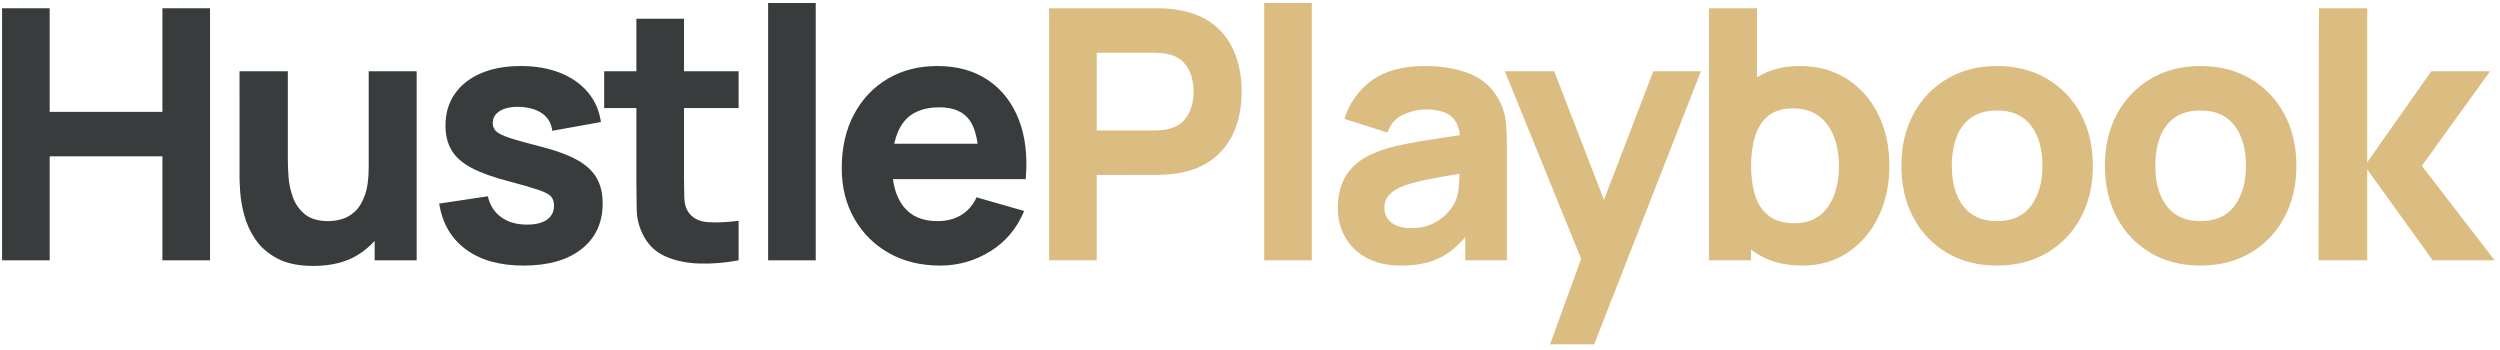 <?xml version="1.0" encoding="UTF-8"?>
<svg width="557px" height="78px" viewBox="0 0 557 78" version="1.1" xmlns="http://www.w3.org/2000/svg" xmlns:xlink="http://www.w3.org/1999/xlink">
    <title>HustlePlaybook Copy 4</title>
    <g id="Page-1" stroke="none" stroke-width="1" fill="none" fill-rule="evenodd">
        <g id="HustlePlaybook-Copy-4" transform="translate(0.46, 0.67)" fill-rule="nonzero">
            <path d="M10.608,57.33 L10.608,34.164 L35.724,34.164 L35.724,57.33 L46.332,57.33 L46.332,1.17 L35.724,1.17 L35.724,24.258 L10.608,24.258 L10.608,1.17 L0,1.17 L0,57.33 L10.608,57.33 Z M69.365,58.578 C73.499,58.578 76.925,57.681 79.642,55.887 C80.806,55.118 81.845,54.247 82.759,53.272 L83.015,52.991 L83.015,57.33 L92.375,57.33 L92.375,15.21 L81.689,15.21 L81.689,36.582 C81.689,39.182 81.397,41.282 80.812,42.88 C80.227,44.48 79.479,45.688 78.569,46.508 C77.659,47.327 76.684,47.879 75.644,48.165 C74.604,48.451 73.629,48.594 72.719,48.594 C70.457,48.594 68.709,48.087 67.474,47.073 C66.239,46.059 65.348,44.798 64.802,43.29 C64.256,41.782 63.931,40.281 63.827,38.785 C63.723,37.291 63.671,36.062 63.671,35.1 L63.671,35.1 L63.671,15.21 L52.907,15.21 L52.908,39.013 C52.915,39.72 52.967,40.782 53.063,42.198 C53.167,43.732 53.466,45.428 53.96,47.288 C54.454,49.147 55.28,50.934 56.437,52.65 C57.594,54.366 59.212,55.783 61.292,56.901 C63.372,58.019 66.063,58.578 69.365,58.578 Z M116.188,58.5 C121.7,58.5 126.016,57.265 129.136,54.795 C132.256,52.325 133.816,48.932 133.816,44.616 C133.816,42.432 133.374,40.566 132.49,39.02 C131.606,37.472 130.196,36.147 128.259,35.041 C126.322,33.937 123.754,32.968 120.556,32.136 C117.28,31.304 114.843,30.628 113.244,30.108 C111.645,29.588 110.592,29.081 110.085,28.587 C109.578,28.093 109.324,27.482 109.324,26.754 C109.324,25.532 109.916,24.596 111.099,23.946 C112.282,23.296 113.848,23.036 115.798,23.166 C117.8,23.322 119.386,23.855 120.556,24.765 C121.726,25.675 122.402,26.91 122.584,28.47 L122.584,28.47 L133.426,26.52 C133.062,23.972 132.094,21.762 130.521,19.89 C128.948,18.018 126.887,16.575 124.339,15.561 C121.791,14.547 118.866,14.04 115.564,14.04 C112.158,14.04 109.201,14.579 106.692,15.659 C104.183,16.738 102.239,18.271 100.861,20.261 C99.483,22.25 98.794,24.596 98.794,27.3 C98.794,29.458 99.249,31.297 100.159,32.819 C101.069,34.34 102.551,35.646 104.605,36.738 C106.659,37.83 109.402,38.818 112.834,39.702 C115.876,40.508 118.119,41.158 119.562,41.652 C121.005,42.146 121.934,42.647 122.35,43.154 C122.766,43.66 122.974,44.33 122.974,45.162 C122.974,46.488 122.454,47.522 121.414,48.263 C120.374,49.004 118.892,49.374 116.968,49.374 C114.628,49.374 112.698,48.815 111.177,47.697 C109.656,46.579 108.674,45.032 108.232,43.056 L108.232,43.056 L97.39,44.694 C98.092,49.088 100.075,52.487 103.338,54.892 C106.601,57.297 110.884,58.5 116.188,58.5 Z M155.543,58.051 C158.338,58.117 161.191,57.876 164.103,57.33 L164.103,57.33 L164.103,48.516 C161.607,48.854 159.332,48.958 157.278,48.828 C155.224,48.698 153.729,47.892 152.793,46.41 C152.299,45.63 152.033,44.584 151.994,43.27 C151.955,41.958 151.935,40.482 151.935,38.844 L151.935,23.4 L164.103,23.4 L164.103,15.21 L151.935,15.21 L151.935,3.51 L141.327,3.51 L141.327,15.21 L134.151,15.21 L134.151,23.4 L141.327,23.4 L141.328,40.217 C141.332,42.192 141.353,43.996 141.39,45.63 L141.405,46.234 C141.457,48.224 142.003,50.18 143.043,52.104 C144.187,54.158 145.858,55.647 148.055,56.569 C150.252,57.492 152.748,57.986 155.543,58.051 Z M181.286,57.33 L181.286,-2.27373675e-13 L170.678,-2.27373675e-13 L170.678,57.33 L181.286,57.33 Z M228.07,39.234 C228.512,34.138 227.992,29.705 226.51,25.935 C225.028,22.165 222.74,19.24 219.646,17.16 C216.552,15.08 212.795,14.04 208.375,14.04 C204.215,14.04 200.536,14.982 197.338,16.867 C194.14,18.753 191.631,21.398 189.811,24.804 C187.991,28.21 187.081,32.214 187.081,36.816 C187.081,41.028 188.011,44.766 189.87,48.029 C191.729,51.291 194.303,53.852 197.592,55.712 C200.881,57.571 204.683,58.5 208.999,58.5 C213.055,58.5 216.793,57.434 220.212,55.302 C223.631,53.17 226.133,50.18 227.719,46.332 L227.719,46.332 L217.111,43.29 C216.331,45.006 215.2,46.319 213.718,47.229 C212.236,48.139 210.455,48.594 208.375,48.594 C205.073,48.594 202.571,47.522 200.868,45.377 C199.623,43.809 198.833,41.766 198.498,39.247 L198.496,39.234 L222.961,39.234 L228.07,39.234 Z M217.338,31.356 L198.777,31.356 L198.782,31.331 C199.173,29.513 199.809,27.996 200.688,26.779 L200.868,26.54 C202.571,24.343 205.229,23.244 208.843,23.244 C211.937,23.244 214.167,24.186 215.532,26.072 C216.409,27.283 217.005,28.992 217.318,31.198 L217.338,31.356 Z" id="Hustle" fill="#383C3D"></path>
            <path d="M243.888,57.33 L243.888,38.298 L257.173,38.297 C257.676,38.292 258.344,38.266 259.176,38.22 C260.112,38.168 260.944,38.09 261.672,37.986 C265,37.466 267.737,36.361 269.882,34.671 C272.027,32.981 273.613,30.855 274.64,28.294 C275.667,25.733 276.18,22.88 276.18,19.734 C276.18,16.588 275.673,13.735 274.659,11.174 C273.645,8.613 272.066,6.487 269.921,4.797 C267.776,3.107 265.026,2.002 261.672,1.482 C260.944,1.352 260.119,1.268 259.196,1.228 C258.273,1.19 257.538,1.17 256.992,1.17 L256.992,1.17 L233.28,1.17 L233.28,57.33 L243.888,57.33 Z M256.524,28.392 L243.888,28.392 L243.888,11.076 L256.524,11.076 C257.07,11.076 257.668,11.102 258.318,11.154 C258.968,11.206 259.566,11.31 260.112,11.466 C261.542,11.856 262.647,12.512 263.427,13.435 C264.207,14.358 264.747,15.386 265.046,16.517 C265.345,17.648 265.494,18.72 265.494,19.734 C265.494,20.748 265.345,21.82 265.046,22.951 C264.747,24.082 264.207,25.11 263.427,26.032 C262.647,26.956 261.542,27.612 260.112,28.002 C259.566,28.158 258.968,28.262 258.318,28.314 C257.668,28.366 257.07,28.392 256.524,28.392 L256.524,28.392 Z M291.803,57.33 L291.803,-2.27373675e-13 L281.195,-2.27373675e-13 L281.195,57.33 L291.803,57.33 Z M311.638,58.5 C315.278,58.5 318.288,57.87 320.667,56.608 C322.42,55.679 324.084,54.323 325.661,52.54 L325.99,52.16 L325.99,57.33 L335.272,57.33 L335.272,31.59 C335.272,29.666 335.194,27.924 335.038,26.364 C334.882,24.804 334.388,23.244 333.556,21.684 C332.074,18.876 329.89,16.9 327.004,15.756 C324.118,14.612 320.816,14.04 317.098,14.04 C312.028,14.04 308.024,15.132 305.086,17.316 C302.148,19.5 300.146,22.334 299.08,25.818 L299.08,25.818 L308.674,28.86 C309.35,26.936 310.533,25.597 312.223,24.843 C313.913,24.089 315.538,23.712 317.098,23.712 C319.906,23.712 321.908,24.297 323.104,25.467 C324.015,26.358 324.579,27.635 324.796,29.296 L324.814,29.447 L324.011,29.567 C322.81,29.746 321.652,29.918 320.538,30.083 L319.711,30.206 C316.981,30.608 314.537,31.031 312.379,31.473 C310.221,31.915 308.362,32.422 306.802,32.994 C304.54,33.826 302.74,34.859 301.401,36.094 C300.062,37.33 299.093,38.753 298.495,40.365 C297.897,41.977 297.598,43.758 297.598,45.708 C297.598,48.048 298.138,50.187 299.217,52.123 C300.296,54.06 301.882,55.608 303.975,56.764 C306.068,57.922 308.622,58.5 311.638,58.5 Z M313.9,50.154 C312.678,50.154 311.625,49.972 310.741,49.608 C309.857,49.244 309.175,48.718 308.694,48.029 C308.213,47.34 307.972,46.514 307.972,45.552 C307.972,44.85 308.122,44.213 308.421,43.641 C308.72,43.069 309.188,42.542 309.825,42.062 C310.462,41.581 311.3,41.132 312.34,40.716 C313.25,40.378 314.303,40.066 315.499,39.78 C316.695,39.494 318.268,39.175 320.218,38.825 C321.437,38.605 322.889,38.353 324.575,38.067 L324.721,38.043 L324.72,38.076 C324.702,38.685 324.673,39.357 324.632,40.092 L324.606,40.541 C324.515,42.062 324.196,43.394 323.65,44.538 C323.364,45.136 322.825,45.877 322.032,46.761 C321.239,47.645 320.173,48.431 318.834,49.12 C317.495,49.809 315.85,50.154 313.9,50.154 Z M354.717,76.05 L378.507,15.21 L367.899,15.21 L356.897,43.871 L345.825,15.21 L334.827,15.21 L351.817,56.998 L344.889,76.05 L354.717,76.05 Z M401.072,58.5 C404.946,58.5 408.339,57.525 411.251,55.575 C414.163,53.625 416.432,50.973 418.057,47.619 C419.682,44.265 420.494,40.482 420.494,36.27 C420.494,31.98 419.669,28.165 418.018,24.823 C416.367,21.483 414.046,18.85 411.056,16.926 C408.066,15.002 404.556,14.04 400.526,14.04 C396.842,14.04 393.698,14.865 391.093,16.516 L391.01,16.57 L391.01,1.17 L380.324,1.17 L380.324,57.33 L389.684,57.33 L389.684,54.909 L389.864,55.05 C389.981,55.14 390.099,55.229 390.219,55.317 L390.581,55.575 C393.389,57.525 396.886,58.5 401.072,58.5 Z M399.356,49.062 C396.99,49.062 395.099,48.529 393.682,47.463 C392.265,46.397 391.244,44.902 390.62,42.978 C389.996,41.054 389.684,38.818 389.684,36.27 C389.684,33.722 389.996,31.486 390.62,29.562 C391.244,27.638 392.239,26.143 393.604,25.077 C394.969,24.011 396.756,23.478 398.966,23.478 C401.332,23.478 403.276,24.056 404.797,25.213 C406.318,26.37 407.442,27.918 408.17,29.855 C408.898,31.791 409.262,33.93 409.262,36.27 C409.262,38.636 408.911,40.788 408.209,42.724 C407.507,44.661 406.428,46.202 404.972,47.346 C403.516,48.49 401.644,49.062 399.356,49.062 Z M444.463,58.5 C448.675,58.5 452.387,57.557 455.598,55.672 C458.809,53.788 461.318,51.175 463.125,47.834 C464.932,44.492 465.835,40.638 465.835,36.27 C465.835,31.928 464.938,28.087 463.144,24.745 C461.35,21.404 458.848,18.785 455.637,16.887 C452.426,14.989 448.701,14.04 444.463,14.04 C440.303,14.04 436.624,14.976 433.426,16.848 C430.228,18.72 427.719,21.326 425.899,24.668 C424.079,28.009 423.169,31.876 423.169,36.27 C423.169,40.612 424.06,44.453 425.841,47.794 C427.622,51.136 430.111,53.755 433.309,55.653 C436.507,57.551 440.225,58.5 444.463,58.5 Z M444.463,48.594 C441.161,48.594 438.659,47.483 436.956,45.26 C435.253,43.036 434.401,40.04 434.401,36.27 C434.401,33.826 434.759,31.681 435.474,29.835 C436.189,27.989 437.287,26.546 438.769,25.506 C440.251,24.466 442.149,23.946 444.463,23.946 C447.817,23.946 450.346,25.064 452.049,27.3 C453.752,29.536 454.603,32.526 454.603,36.27 C454.603,39.884 453.765,42.842 452.088,45.142 C450.411,47.444 447.869,48.594 444.463,48.594 Z M489.804,58.5 C494.016,58.5 497.728,57.557 500.939,55.672 C504.15,53.788 506.659,51.175 508.466,47.834 C510.273,44.492 511.176,40.638 511.176,36.27 C511.176,31.928 510.279,28.087 508.485,24.745 C506.691,21.404 504.189,18.785 500.978,16.887 C497.767,14.989 494.042,14.04 489.804,14.04 C485.644,14.04 481.965,14.976 478.767,16.848 C475.569,18.72 473.06,21.326 471.24,24.668 C469.42,28.009 468.51,31.876 468.51,36.27 C468.51,40.612 469.401,44.453 471.182,47.794 C472.963,51.136 475.452,53.755 478.65,55.653 C481.848,57.551 485.566,58.5 489.804,58.5 Z M489.804,48.594 C486.502,48.594 484,47.483 482.297,45.26 C480.594,43.036 479.742,40.04 479.742,36.27 C479.742,33.826 480.1,31.681 480.815,29.835 C481.53,27.989 482.628,26.546 484.11,25.506 C485.592,24.466 487.49,23.946 489.804,23.946 C493.158,23.946 495.687,25.064 497.39,27.3 C499.093,29.536 499.944,32.526 499.944,36.27 C499.944,39.884 499.106,42.842 497.429,45.142 C495.752,47.444 493.21,48.594 489.804,48.594 Z M526.955,57.33 L526.955,37.05 L541.541,57.33 L555.347,57.33 L539.123,36.27 L554.333,15.21 L541.229,15.21 L526.955,35.49 L526.955,1.17 L516.191,1.17 L516.113,57.33 L526.955,57.33 Z" id="Playbook" fill="#dbbd82"></path>
        </g>
    </g>
</svg>